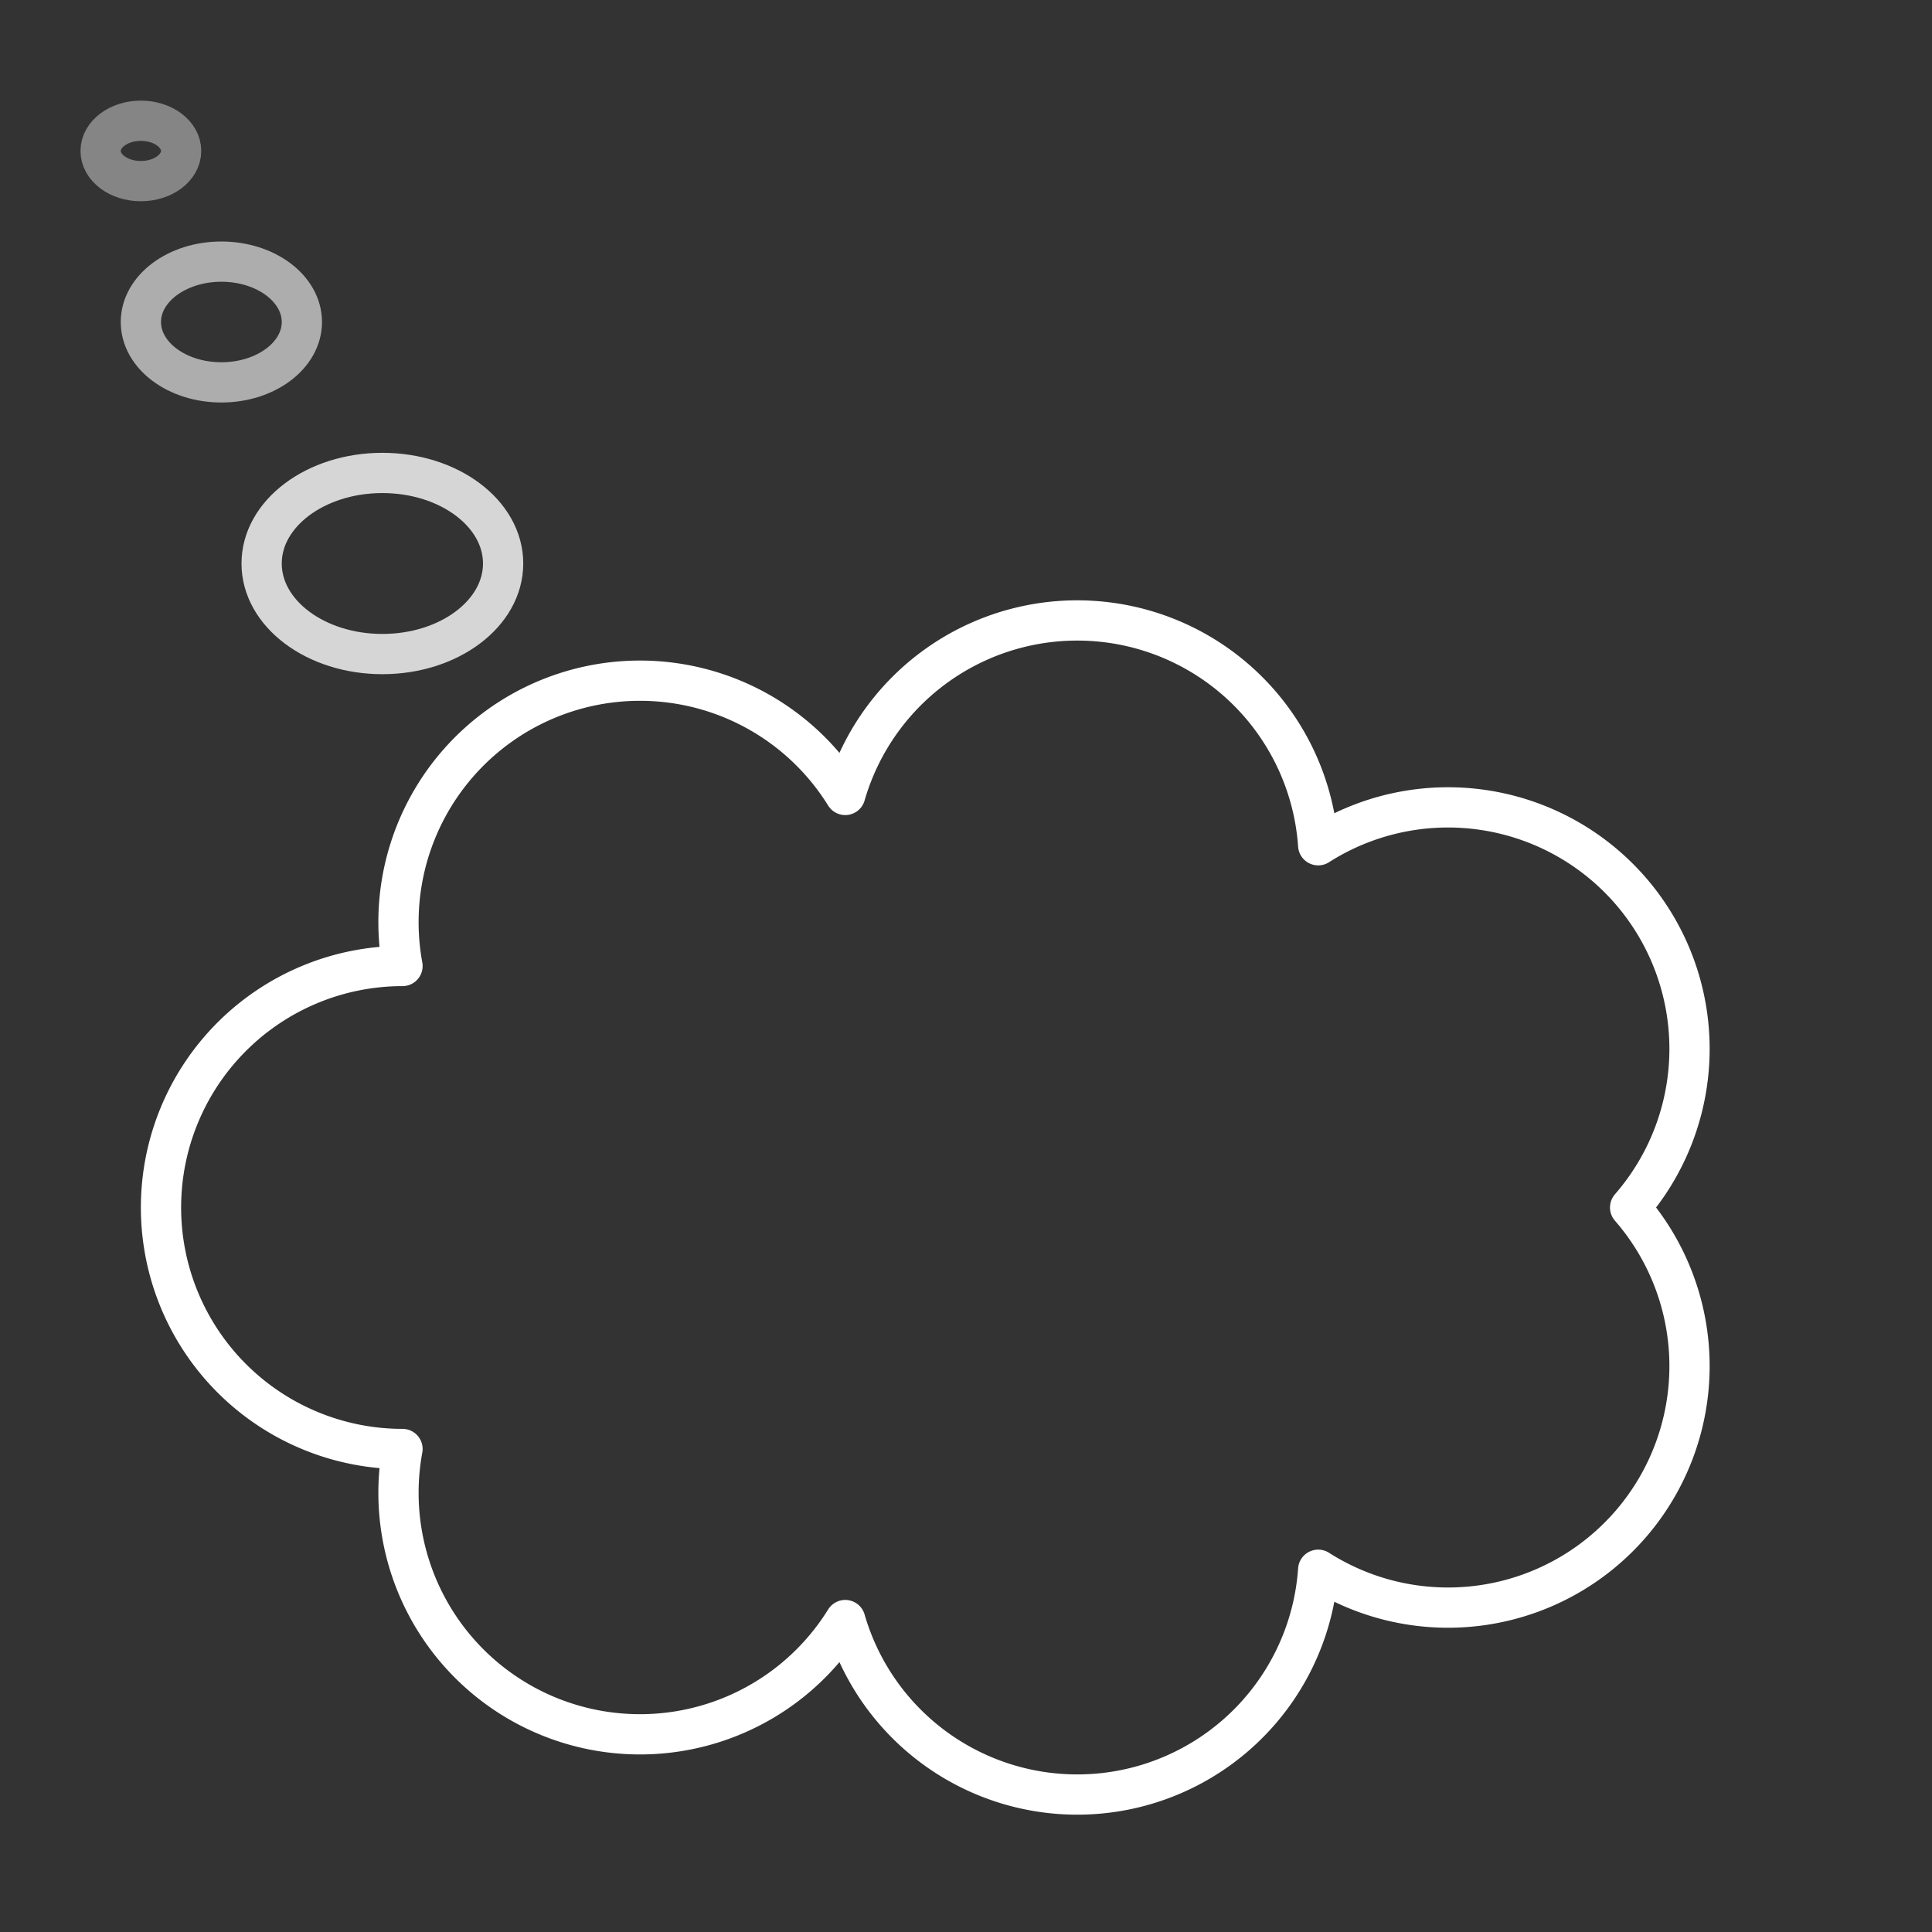<svg xmlns="http://www.w3.org/2000/svg" width="192" height="192" viewBox="0 0 192 192">
	<rect x="0" y="0" width="192" height="192" fill="#333333" stroke="none"/>
	<path fill="none" stroke="#ffffff" stroke-width="4" stroke-linecap="round" stroke-linejoin="round" d="M84,79A24,24,0,0,1,131,84A24,24,0,0,1,162,120A24,24,0,0,1,131,156A24,24,0,0,1,84,161A24,24,0,0,1,40,144A24,24,0,0,1,40,96A24,24,0,0,1,84,79Z"/>
	<ellipse fill="none" stroke="#ffffff" stroke-width="4" stroke-linecap="round" stroke-linejoin="round" opacity=".8" cx="38" cy="56" rx="12" ry="9"/>
	<ellipse fill="none" stroke="#ffffff" stroke-width="4" stroke-linecap="round" stroke-linejoin="round" opacity=".6" cx="22" cy="32" rx="8" ry="6"/>
	<ellipse fill="none" stroke="#ffffff" stroke-width="4" stroke-linecap="round" stroke-linejoin="round" opacity=".4" cx="14" cy="15" rx="4" ry="3"/>
</svg>
